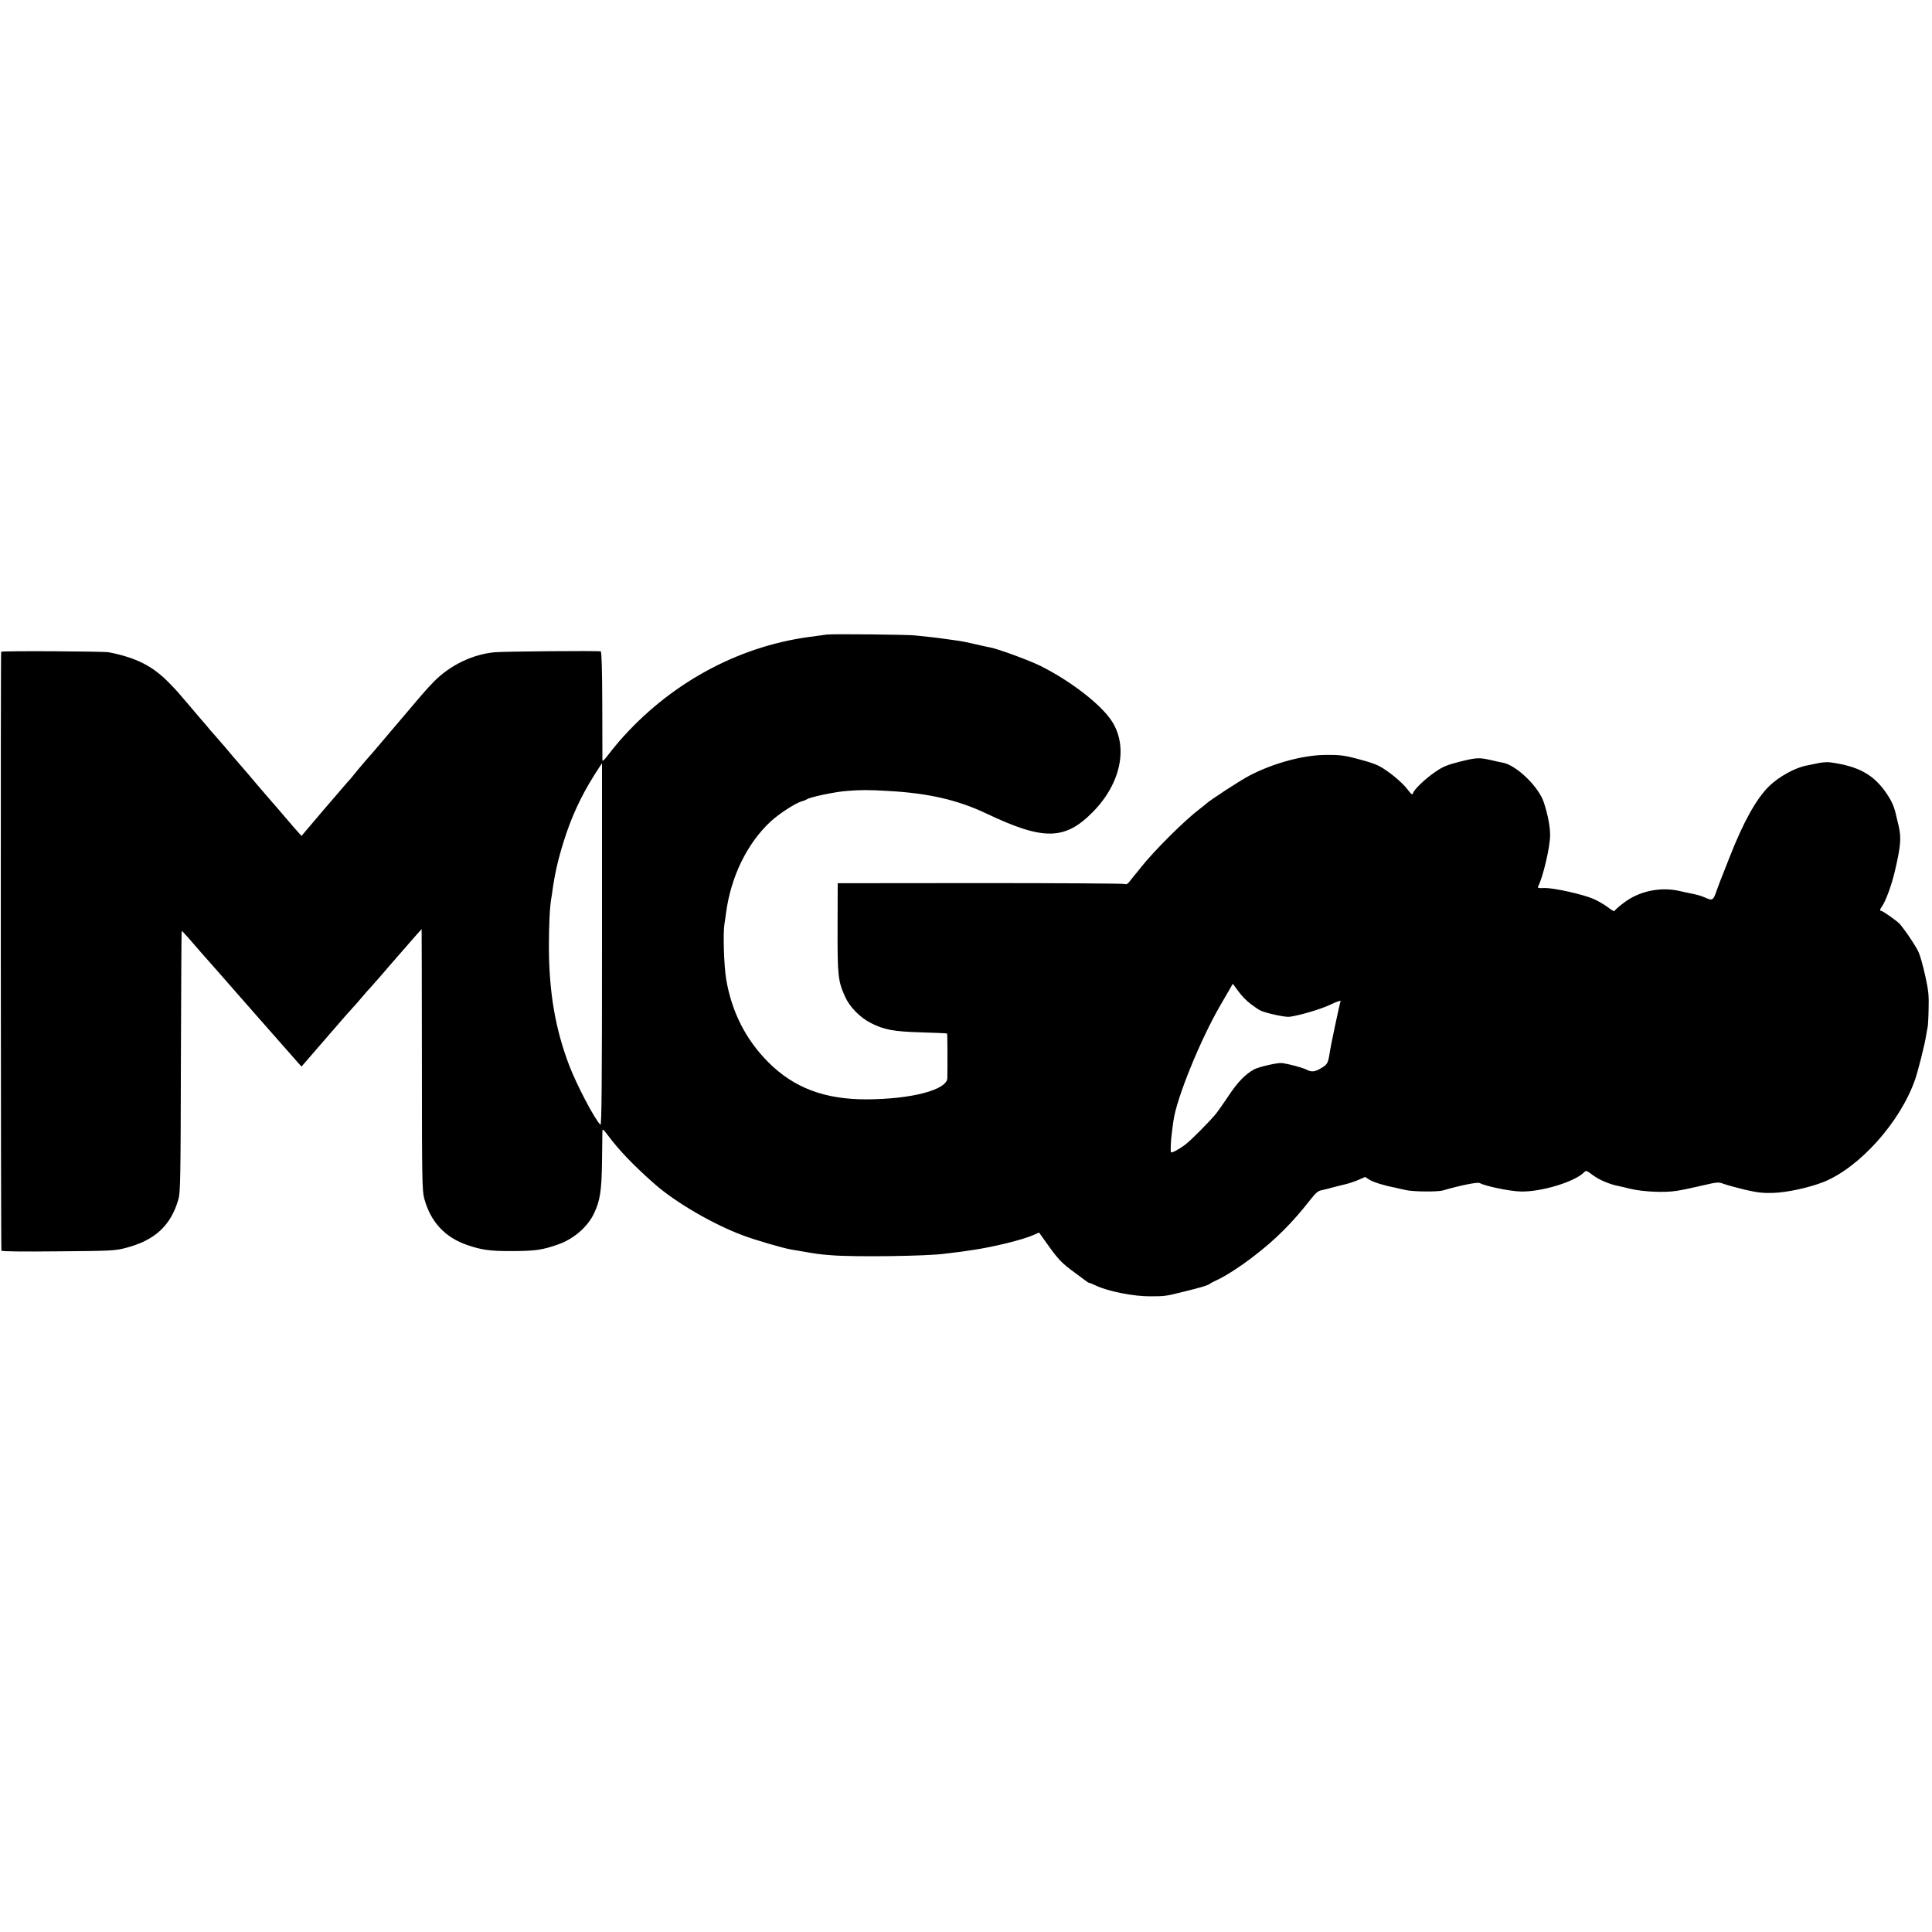 <?xml version="1.0" standalone="no"?>
<!DOCTYPE svg PUBLIC "-//W3C//DTD SVG 20010904//EN"
 "http://www.w3.org/TR/2001/REC-SVG-20010904/DTD/svg10.dtd">
<svg version="1.0" xmlns="http://www.w3.org/2000/svg"
 width="1491pt" height="1491pt" viewBox="0 0 1491 1491"
 preserveAspectRatio="xMidYMid meet">
<g transform="translate(0,1491) scale(0.1,-0.1)"
fill="#000000" stroke="none">
<path d="M6380 10013 c-14 -2 -76 -11 -139 -19 -559 -77 -1082 -366 -1466
-809 -28 -33 -68 -82 -88 -109 -20 -27 -37 -43 -38 -35 0 8 -1 199 -1 426 -1
287 -5 413 -12 416 -18 6 -757 0 -822 -7 -170 -17 -342 -101 -464 -225 -58
-60 -69 -72 -195 -221 -44 -52 -82 -97 -85 -100 -3 -3 -41 -48 -85 -100 -44
-52 -92 -108 -106 -125 -15 -16 -46 -53 -70 -80 -24 -28 -60 -71 -79 -95 -19
-24 -42 -51 -51 -59 -8 -9 -91 -105 -184 -214 l-168 -198 -21 23 c-12 13 -62
70 -111 128 -49 58 -92 107 -95 110 -3 3 -53 61 -112 130 -58 69 -115 136
-128 150 -49 56 -67 78 -115 135 -27 32 -57 66 -65 75 -8 9 -34 38 -57 65 -23
28 -53 64 -68 80 -14 17 -58 68 -98 115 -94 111 -83 99 -152 170 -125 129
-254 195 -465 236 -41 8 -830 12 -831 4 -5 -24 -3 -4614 2 -4622 4 -6 162 -8
440 -5 406 3 439 5 518 26 226 58 350 173 408 376 15 55 17 151 19 1063 2 552
4 1005 6 1007 2 2 25 -22 52 -53 65 -76 161 -185 212 -242 22 -25 170 -193
329 -375 159 -181 299 -340 311 -353 l21 -23 193 223 c106 123 198 228 204
233 6 6 36 39 66 75 30 36 60 70 66 75 5 6 39 44 75 85 35 41 69 80 74 86 6 6
64 73 129 148 65 75 119 136 120 136 1 0 1 -453 2 -1008 0 -929 2 -1012 18
-1071 49 -181 160 -301 334 -360 108 -37 175 -46 327 -46 194 0 252 8 377 53
117 42 223 134 272 237 47 99 59 174 62 400 2 116 3 221 3 234 1 21 6 18 38
-25 93 -124 199 -235 366 -382 160 -141 453 -312 681 -396 94 -36 312 -99 372
-109 16 -3 56 -10 89 -15 102 -18 127 -22 220 -29 176 -15 755 -7 878 12 12 2
49 6 82 10 32 4 66 8 75 10 8 1 36 5 61 9 156 23 381 78 462 114 l46 20 65
-91 c84 -118 112 -147 210 -218 45 -33 86 -64 93 -69 7 -6 15 -10 19 -10 4 0
26 -9 49 -20 93 -45 293 -85 420 -84 115 0 122 1 257 35 136 33 189 49 206 62
7 6 35 20 63 33 65 31 175 102 277 181 167 128 297 258 435 435 42 53 59 68
87 73 19 4 55 12 80 20 25 7 70 18 100 25 30 7 78 23 105 35 l50 22 35 -22
c30 -19 120 -46 199 -61 13 -3 49 -11 80 -18 55 -13 246 -15 286 -3 138 40
268 66 284 57 46 -24 231 -63 316 -65 154 -5 415 73 489 147 16 17 20 16 69
-21 47 -36 133 -72 198 -84 13 -3 56 -12 94 -22 99 -23 265 -30 355 -15 41 6
130 25 197 41 117 27 124 28 165 13 24 -9 97 -29 163 -45 100 -23 137 -27 220
-25 109 4 274 40 385 83 280 111 596 464 710 793 24 71 74 268 85 340 4 25 9
54 12 65 2 11 6 74 7 140 3 102 -1 140 -25 250 -16 72 -38 153 -50 182 -18 45
-121 197 -153 228 -28 26 -126 95 -136 95 -14 0 -13 12 4 35 30 43 75 166 100
274 45 192 50 255 29 346 -8 33 -16 67 -18 75 -14 69 -34 115 -73 173 -100
149 -217 214 -438 244 -23 3 -65 0 -95 -7 -30 -6 -67 -14 -82 -17 -90 -15
-220 -87 -297 -163 -97 -97 -195 -273 -300 -540 -29 -74 -57 -144 -61 -155 -5
-11 -22 -56 -38 -100 -30 -87 -33 -88 -96 -60 -25 11 -58 21 -110 31 -5 1 -45
9 -88 19 -145 32 -307 -2 -424 -91 -40 -30 -73 -59 -73 -65 0 -5 -24 8 -52 30
-29 22 -80 51 -113 65 -82 35 -306 85 -376 83 -47 -2 -55 0 -48 13 38 74 92
306 92 395 0 66 -17 156 -49 254 -40 120 -210 285 -315 305 -13 2 -55 11 -92
20 -92 21 -113 20 -245 -13 -94 -24 -126 -37 -184 -77 -78 -53 -164 -135 -173
-165 -5 -16 -12 -11 -45 32 -40 53 -152 145 -220 179 -21 11 -72 29 -114 40
-150 42 -175 45 -301 44 -173 -2 -405 -66 -585 -161 -77 -41 -304 -189 -333
-217 -7 -6 -30 -25 -51 -41 -113 -85 -350 -321 -452 -450 -21 -27 -41 -52 -45
-55 -3 -3 -18 -22 -33 -42 -21 -28 -32 -36 -45 -30 -9 4 -511 7 -1116 7
l-1100 -1 -1 -339 c-1 -373 3 -416 58 -537 36 -80 116 -161 199 -203 102 -52
176 -66 389 -72 107 -3 197 -7 199 -9 3 -2 4 -226 2 -344 -2 -91 -278 -163
-626 -164 -322 0 -558 89 -755 286 -175 175 -284 391 -326 643 -17 106 -25
350 -13 425 4 25 10 65 13 90 38 277 162 531 342 699 65 61 197 146 244 158
14 3 30 10 36 14 21 17 216 58 307 65 113 9 169 9 322 0 310 -17 535 -69 755
-173 445 -212 610 -209 829 16 214 220 270 504 138 701 -87 129 -317 306 -547
421 -92 45 -323 130 -390 143 -14 2 -63 13 -110 24 -47 11 -103 23 -125 26
-22 3 -74 10 -115 16 -41 6 -100 13 -130 16 -30 3 -73 8 -95 10 -49 7 -650 13
-685 7z m-1734 -2393 c0 -1063 -3 -1397 -12 -1390 -40 34 -184 307 -242 460
-107 282 -155 562 -156 915 0 164 7 311 19 375 2 14 7 41 9 60 17 123 42 235
86 375 57 184 131 345 233 508 34 53 62 97 63 97 0 0 0 -630 0 -1400z m5006
-458 c29 -22 62 -44 74 -50 39 -20 194 -54 227 -49 87 13 248 61 319 96 43 21
77 32 74 25 -7 -17 -73 -330 -81 -379 -15 -100 -19 -108 -65 -136 -53 -32 -76
-35 -119 -13 -33 16 -130 42 -188 50 -34 4 -181 -30 -217 -50 -67 -38 -125
-98 -192 -199 -37 -56 -82 -119 -98 -140 -43 -54 -196 -209 -237 -239 -48 -37
-108 -69 -112 -60 -5 10 -1 97 7 152 3 25 8 65 12 90 22 170 208 627 361 890
21 36 51 89 68 117 l29 51 43 -58 c23 -33 66 -77 95 -98z"/>
</g>
</svg>
